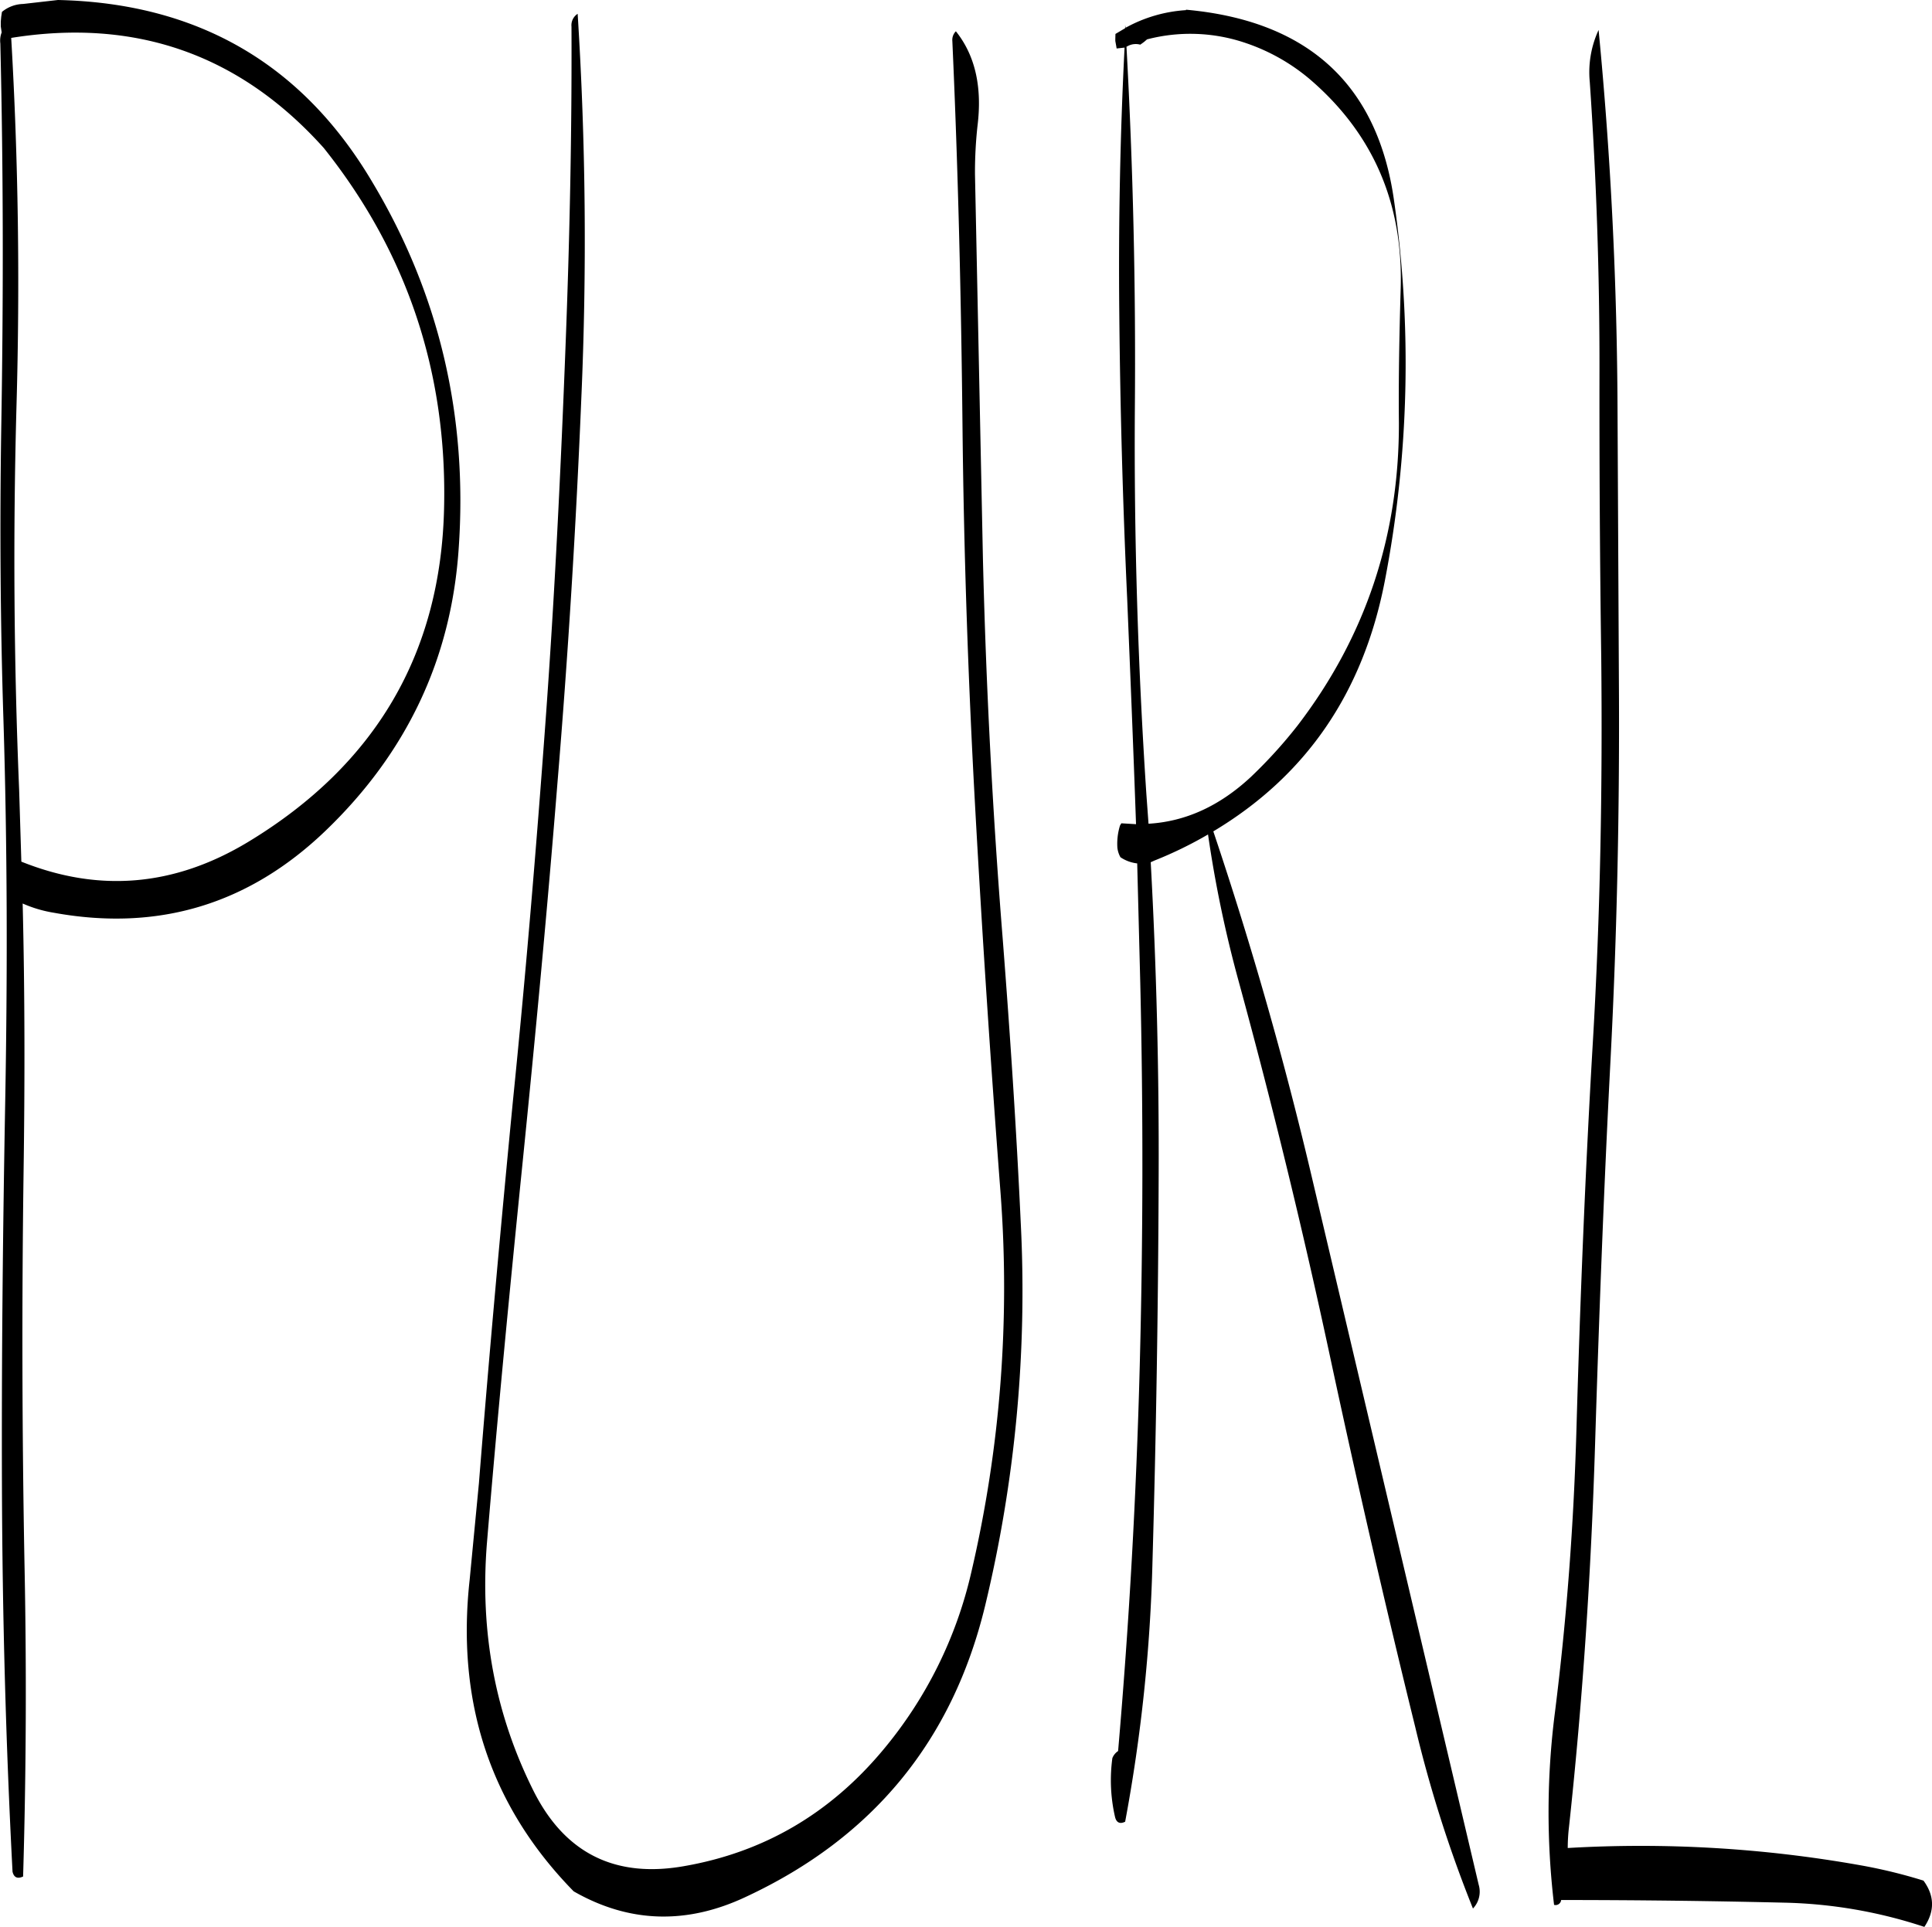 <svg id="Layer_1" data-name="Layer 1" xmlns="http://www.w3.org/2000/svg" viewBox="0 0 525.93 524.64"><defs><style>.cls-1{fill-rule:evenodd;}</style></defs><path class="cls-1" d="M59.64,47.88q2.88,49.5,1.44,100.2-1.44,52.38.72,104.52l.6,19.56c21.24,8.52,41.76,6.72,61.8-5.4q52-31.5,53.28-91,1.26-55.26-32.76-97.92Q110.52,39.72,59.64,47.88ZM57.12,40.8a9.41,9.41,0,0,1,5.76-2.16l9.48-1.08Q129.42,38.82,158,87.24C176.16,117.6,184,151,181.44,187.08q-3.06,44.82-36.24,76.68-31.32,30.06-73.92,22.32a34.83,34.83,0,0,1-8.52-2.52c.6,24.48.6,49.08.24,73.68q-.72,52.74.24,105.24.9,43.38-.36,86c-1.56.72-2.52.24-2.88-1.32q-2.7-51.84-2.88-104.64C57,407.88,57.36,373,58,338s.6-69.84-.48-104.64c-.84-26.28-1-52.56-.6-78.72.6-35,.6-70.08-.24-105.24a6.11,6.11,0,0,1,.36-3l-.24-1.68V43.44l.12-1.32ZM316.8,46.08c5.28,6.6,7.2,15.24,5.88,25.8A116.23,116.23,0,0,0,322,85l2.16,104.52c.84,34.68,2.64,69.36,5.4,103.8,2,25.8,3.72,51.6,4.92,77.64a365.84,365.84,0,0,1-9.72,103.8q-13.32,55.08-65,79.2c-16.2,7.68-31.92,7.2-47-1.44-22.68-23.16-32-51.48-28.32-84.84l2.52-26.28c2.76-34.68,5.88-69.24,9.24-103.92,3.48-34.32,6.36-68.76,8.88-103.32s4.2-69.24,5.52-103.92c1.08-28.44,1.68-56.88,1.56-85.44a3.69,3.69,0,0,1,1.68-3.48,981.67,981.67,0,0,1,1,104.64q-2.16,52.38-6.48,104.52c-2.76,34.44-6,68.88-9.48,103.32s-6.84,69-9.72,103.68c-2,24.48,2.28,47,12.72,67.8,8.52,16.92,22.2,23.64,40.8,20.4Q275.28,540.06,297,514a115.46,115.46,0,0,0,24-48.36,341.24,341.24,0,0,0,7.92-103.8c-2.64-34.68-4.92-69.24-6.84-103.92s-3.12-69.6-3.48-104.52-1.2-70-2.76-104.64A3.32,3.32,0,0,1,316.8,46.08Zm46.68,4.08-.24.12q2.7,49.14,2.28,98.64c-.24,35.16.84,70,3.12,104.64l.6,8.28c10.08-.6,19.32-4.8,27.84-12.72a129.08,129.08,0,0,0,12.72-14q27.72-36.18,27.6-82.44c-.12-12,.12-24.12.48-36.36Q439,81.18,413,59a53.49,53.49,0,0,0-17.28-9.72,46.65,46.65,0,0,0-26.88-1L368,49l-1,.72A4.65,4.65,0,0,0,363.48,50.16Zm-3.24-3.36,2.64-1.56V44.4l.12.72a39,39,0,0,1,16.44-4.8V40.2c33.24,3,52.2,20.4,56.64,52a312.6,312.6,0,0,1-2.52,103.56c-5.88,30.36-21.36,53-46.68,68.16,10.44,31.08,19.44,62.64,27,94.92l23.88,101.28,21.36,90.6a6.65,6.65,0,0,1-1.56,6.48,350.49,350.49,0,0,1-15.72-49.44c-8.28-33.6-16-67.32-23.28-101.28q-11-51.3-24.72-101.52a328.51,328.51,0,0,1-8.4-40.2,108.56,108.56,0,0,1-14.52,7.08l-1.08.48c1.56,28.44,2.28,57.12,2.16,85.8q-.18,52.38-1.68,104.64a445.26,445.26,0,0,1-7.44,70.8c-1.44.72-2.4.24-2.76-1.32a44.59,44.59,0,0,1-.72-16,4.12,4.12,0,0,1,1.56-1.92q4.5-52,5.88-104.4T367,305.4l-.84-32.76a10.12,10.12,0,0,1-4.56-1.68,6.81,6.81,0,0,1-.84-2.64,16.83,16.83,0,0,1,.72-6l.36-.6,4,.24c-.72-20.52-1.56-40.92-2.4-61.2q-1.8-39.06-2.16-78.12c-.24-24.36.24-48.48,1.44-72.12l-2.16.24-.12-.72-.24-1.32v-.6Zm131.52-1.08q5,51.66,5.16,104.52l.36,71.52c.24,34.92-.48,69.84-2.28,104.52s-3.12,69.72-4.2,104.64-3.36,69.48-7.08,103.92a49.84,49.84,0,0,0-.36,5.88,341.05,341.05,0,0,1,79.56,4.68,139.52,139.52,0,0,1,17.28,4.2c3,4.08,3.12,8.28.24,12.6a129.89,129.89,0,0,0-38.16-6.6c-20.28-.48-40.44-.72-60.72-.72a1.51,1.51,0,0,1-1.92,1.32,213.19,213.19,0,0,1,.24-52.44c3.24-25.8,5.16-51.72,5.88-78,1-34.92,2.4-69.84,4.44-104.52s2.64-69.6,2.28-104.64q-.54-38.52-.48-78t-2.64-78.72A27.44,27.44,0,0,1,491.76,45.72Z" transform="translate(-56.59 -37.56)"/></svg>